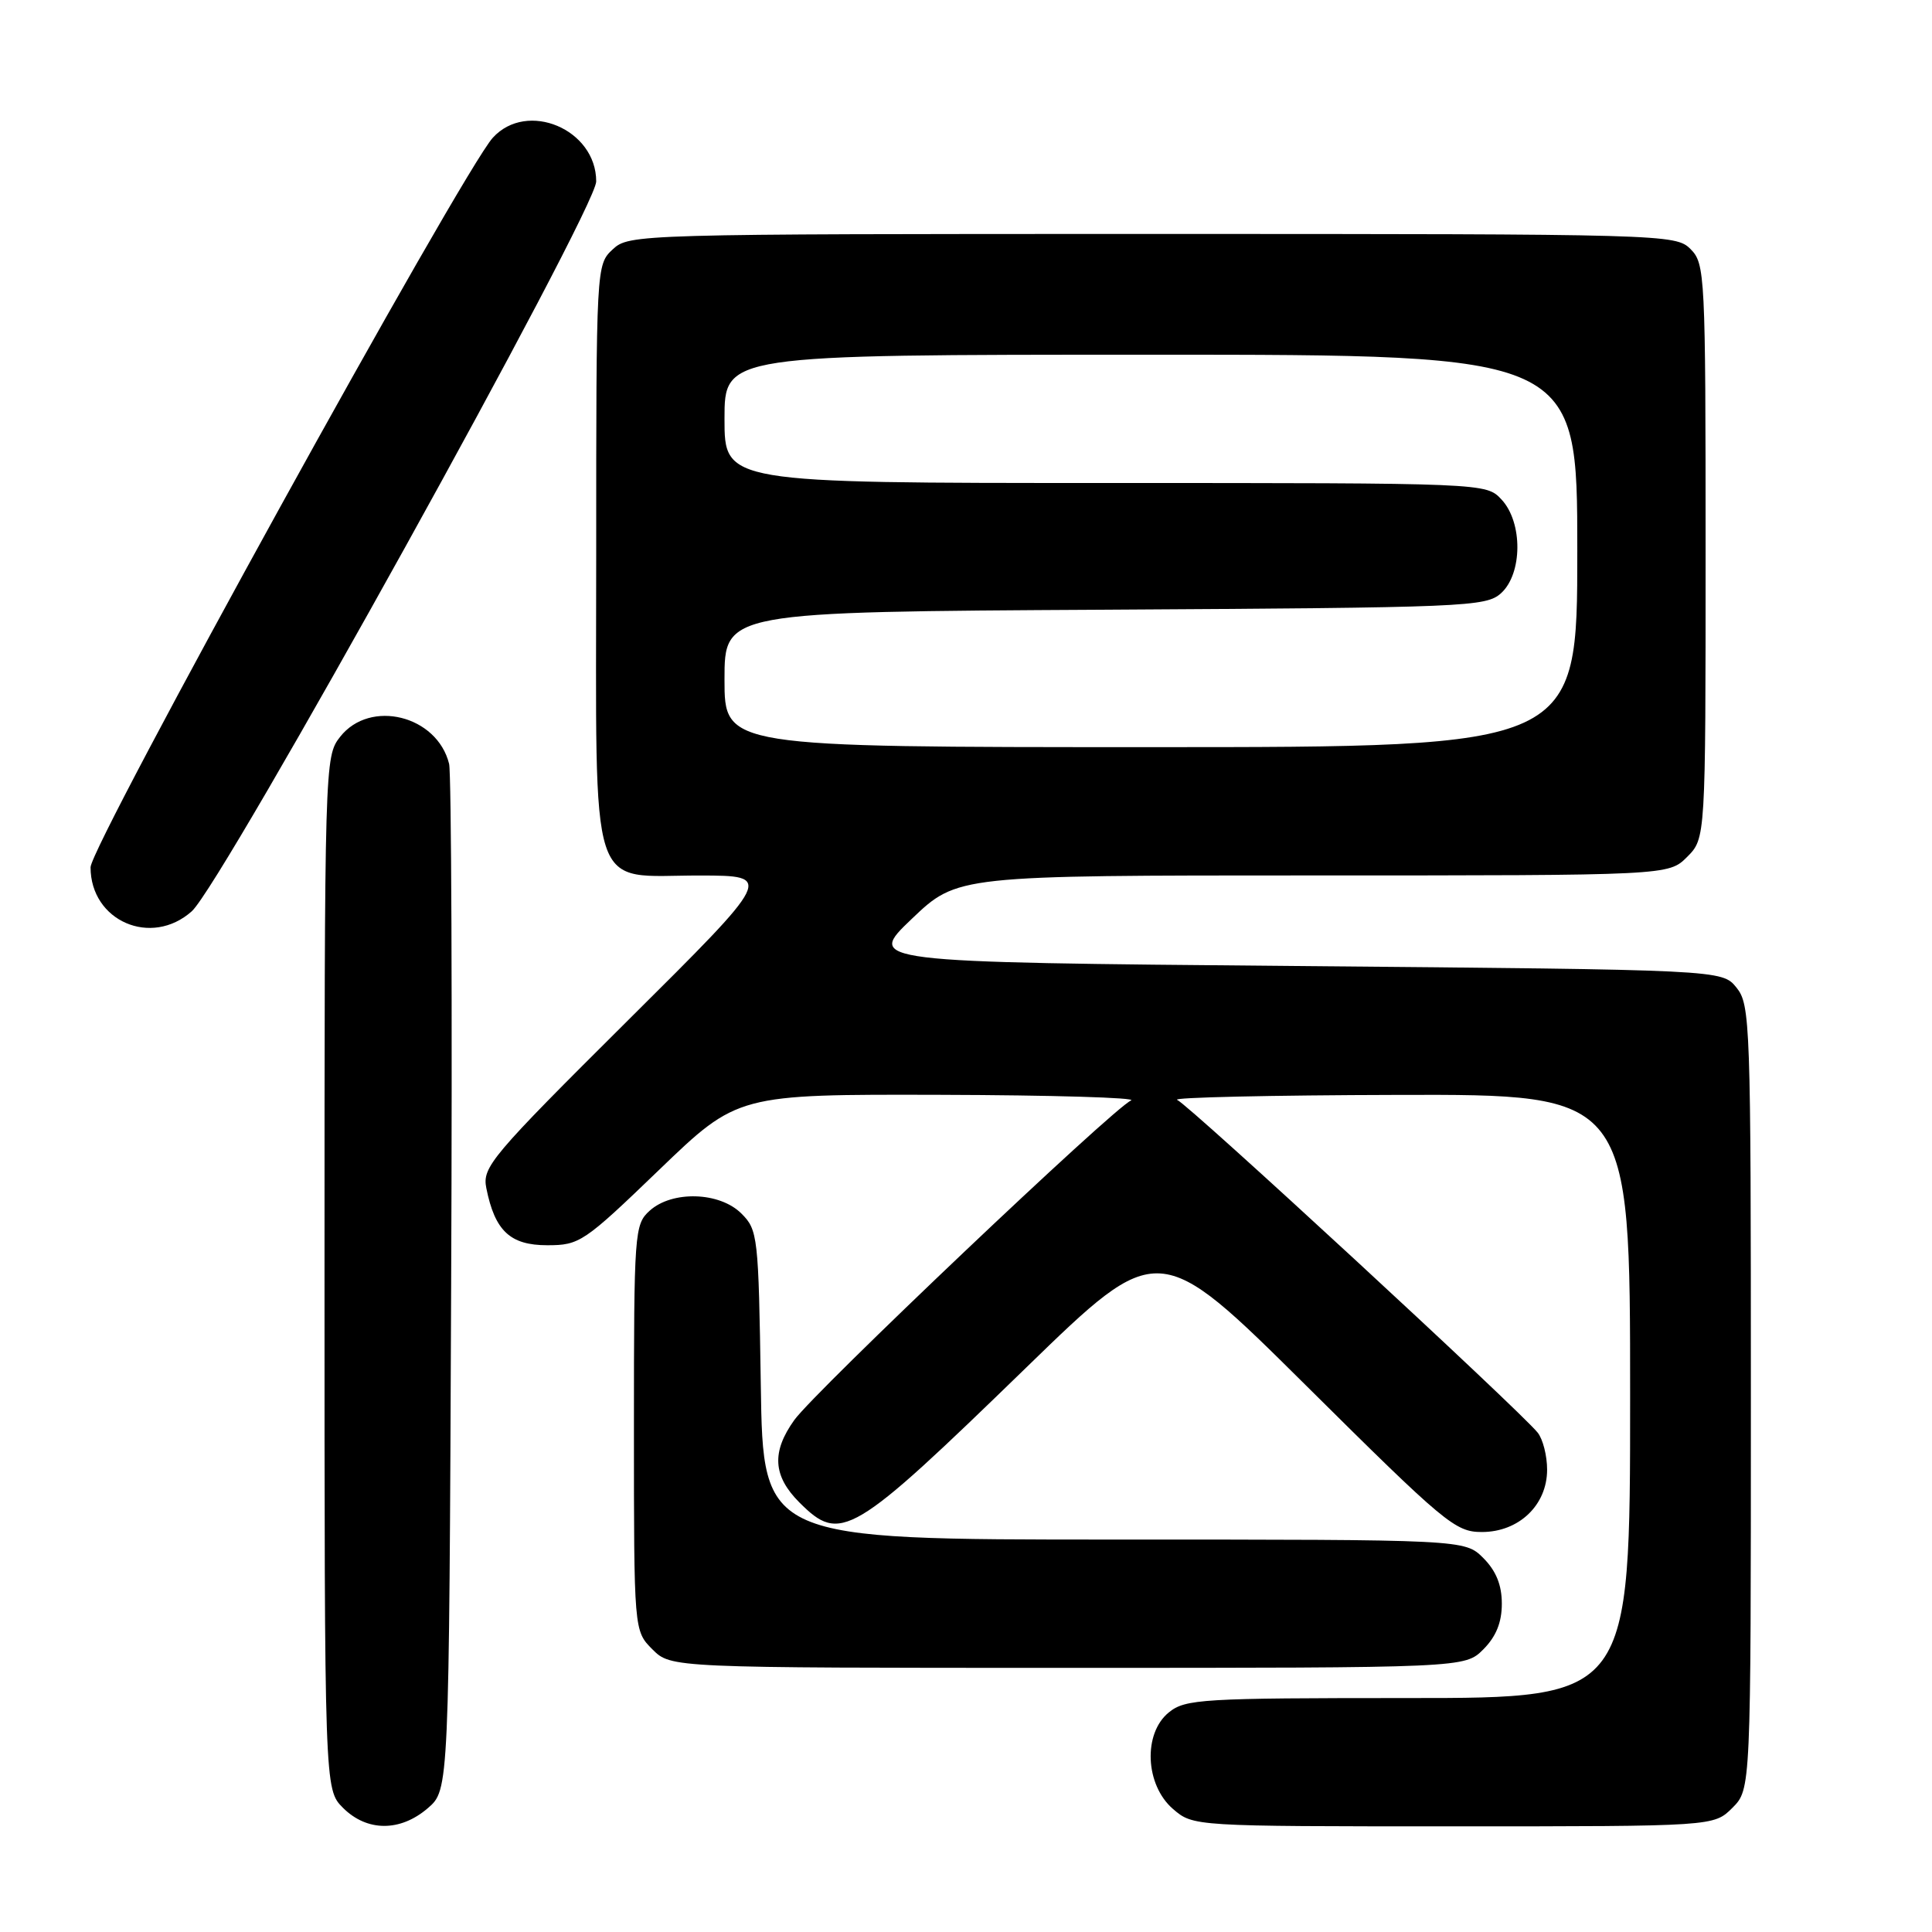<?xml version="1.0" encoding="UTF-8" standalone="no"?>
<!DOCTYPE svg PUBLIC "-//W3C//DTD SVG 1.1//EN" "http://www.w3.org/Graphics/SVG/1.1/DTD/svg11.dtd" >
<svg xmlns="http://www.w3.org/2000/svg" xmlns:xlink="http://www.w3.org/1999/xlink" version="1.1" viewBox="0 0 256 256">
 <g >
 <path fill="currentColor"
d=" M 56.69 239.59 C 59.50 237.17 59.50 237.17 59.78 170.34 C 59.94 133.58 59.81 102.48 59.51 101.22 C 57.93 94.80 49.04 92.59 45.07 97.63 C 43.02 100.24 43.00 100.99 43.00 168.68 C 43.00 237.09 43.00 237.09 45.45 239.55 C 48.63 242.72 53.03 242.74 56.69 239.59 Z  M 229.55 239.55 C 232.00 237.09 232.00 237.09 232.00 185.16 C 232.00 135.52 231.92 133.12 230.09 130.86 C 228.18 128.50 228.18 128.50 171.49 128.00 C 114.79 127.50 114.79 127.50 120.82 121.75 C 126.85 116.00 126.85 116.00 173.97 116.00 C 221.09 116.00 221.09 116.00 223.55 113.55 C 226.00 111.09 226.00 111.09 226.00 73.05 C 226.00 36.33 225.93 34.93 224.00 33.00 C 222.04 31.04 220.67 31.00 152.69 31.00 C 84.32 31.00 83.35 31.03 81.19 33.04 C 79.01 35.07 79.00 35.26 79.00 73.54 C 79.00 119.72 77.79 115.99 92.75 116.01 C 102.50 116.03 102.50 116.03 83.17 135.24 C 65.07 153.24 63.88 154.65 64.44 157.43 C 65.57 163.10 67.60 165.00 72.51 165.00 C 76.80 165.00 77.36 164.62 87.35 155.00 C 97.74 145.00 97.74 145.00 124.62 145.07 C 139.40 145.11 150.76 145.45 149.87 145.82 C 147.58 146.77 108.00 184.34 105.25 188.16 C 102.22 192.39 102.41 195.57 105.92 199.08 C 111.40 204.55 112.82 203.70 136.00 181.19 C 153.50 164.19 153.50 164.19 173.06 183.59 C 191.46 201.85 192.83 203.00 196.35 203.00 C 201.27 203.00 205.00 199.43 205.00 194.74 C 205.00 192.89 204.44 190.69 203.75 189.83 C 201.30 186.80 157.44 146.31 155.98 145.74 C 155.17 145.42 168.34 145.12 185.25 145.08 C 216.00 145.00 216.00 145.00 216.00 185.00 C 216.00 225.00 216.00 225.00 186.61 225.00 C 159.23 225.00 157.06 225.13 154.88 226.90 C 151.44 229.68 151.73 236.51 155.43 239.70 C 158.11 242.00 158.11 242.00 192.60 242.00 C 227.09 242.00 227.09 242.00 229.55 239.55 Z  M 196.55 218.55 C 198.24 216.85 199.00 214.98 199.00 212.50 C 199.00 210.02 198.24 208.15 196.55 206.45 C 194.09 204.00 194.09 204.00 147.60 204.00 C 101.11 204.00 101.11 204.00 100.81 183.53 C 100.51 163.82 100.42 162.97 98.24 160.80 C 95.36 157.92 89.06 157.73 86.08 160.43 C 84.07 162.25 84.00 163.24 84.00 189.20 C 84.00 216.09 84.00 216.09 86.45 218.55 C 88.91 221.00 88.91 221.00 141.50 221.00 C 194.09 221.00 194.09 221.00 196.55 218.55 Z  M 25.41 120.75 C 29.48 117.12 79.00 27.75 79.00 24.04 C 79.00 17.13 69.84 13.26 65.30 18.25 C 61.26 22.69 12.00 112.02 12.00 114.92 C 12.00 122.04 20.04 125.54 25.41 120.75 Z  M 96.00 90.04 C 96.00 81.07 96.00 81.07 146.40 80.79 C 194.33 80.51 196.89 80.41 198.90 78.60 C 201.75 76.01 201.79 69.22 198.96 66.19 C 196.92 64.00 196.92 64.00 146.46 64.00 C 96.00 64.00 96.00 64.00 96.00 55.50 C 96.00 47.00 96.00 47.00 152.50 47.00 C 209.00 47.00 209.00 47.00 209.00 73.00 C 209.00 99.00 209.00 99.00 152.50 99.00 C 96.00 99.00 96.00 99.00 96.00 90.04 Z "/>
</g>
</svg>